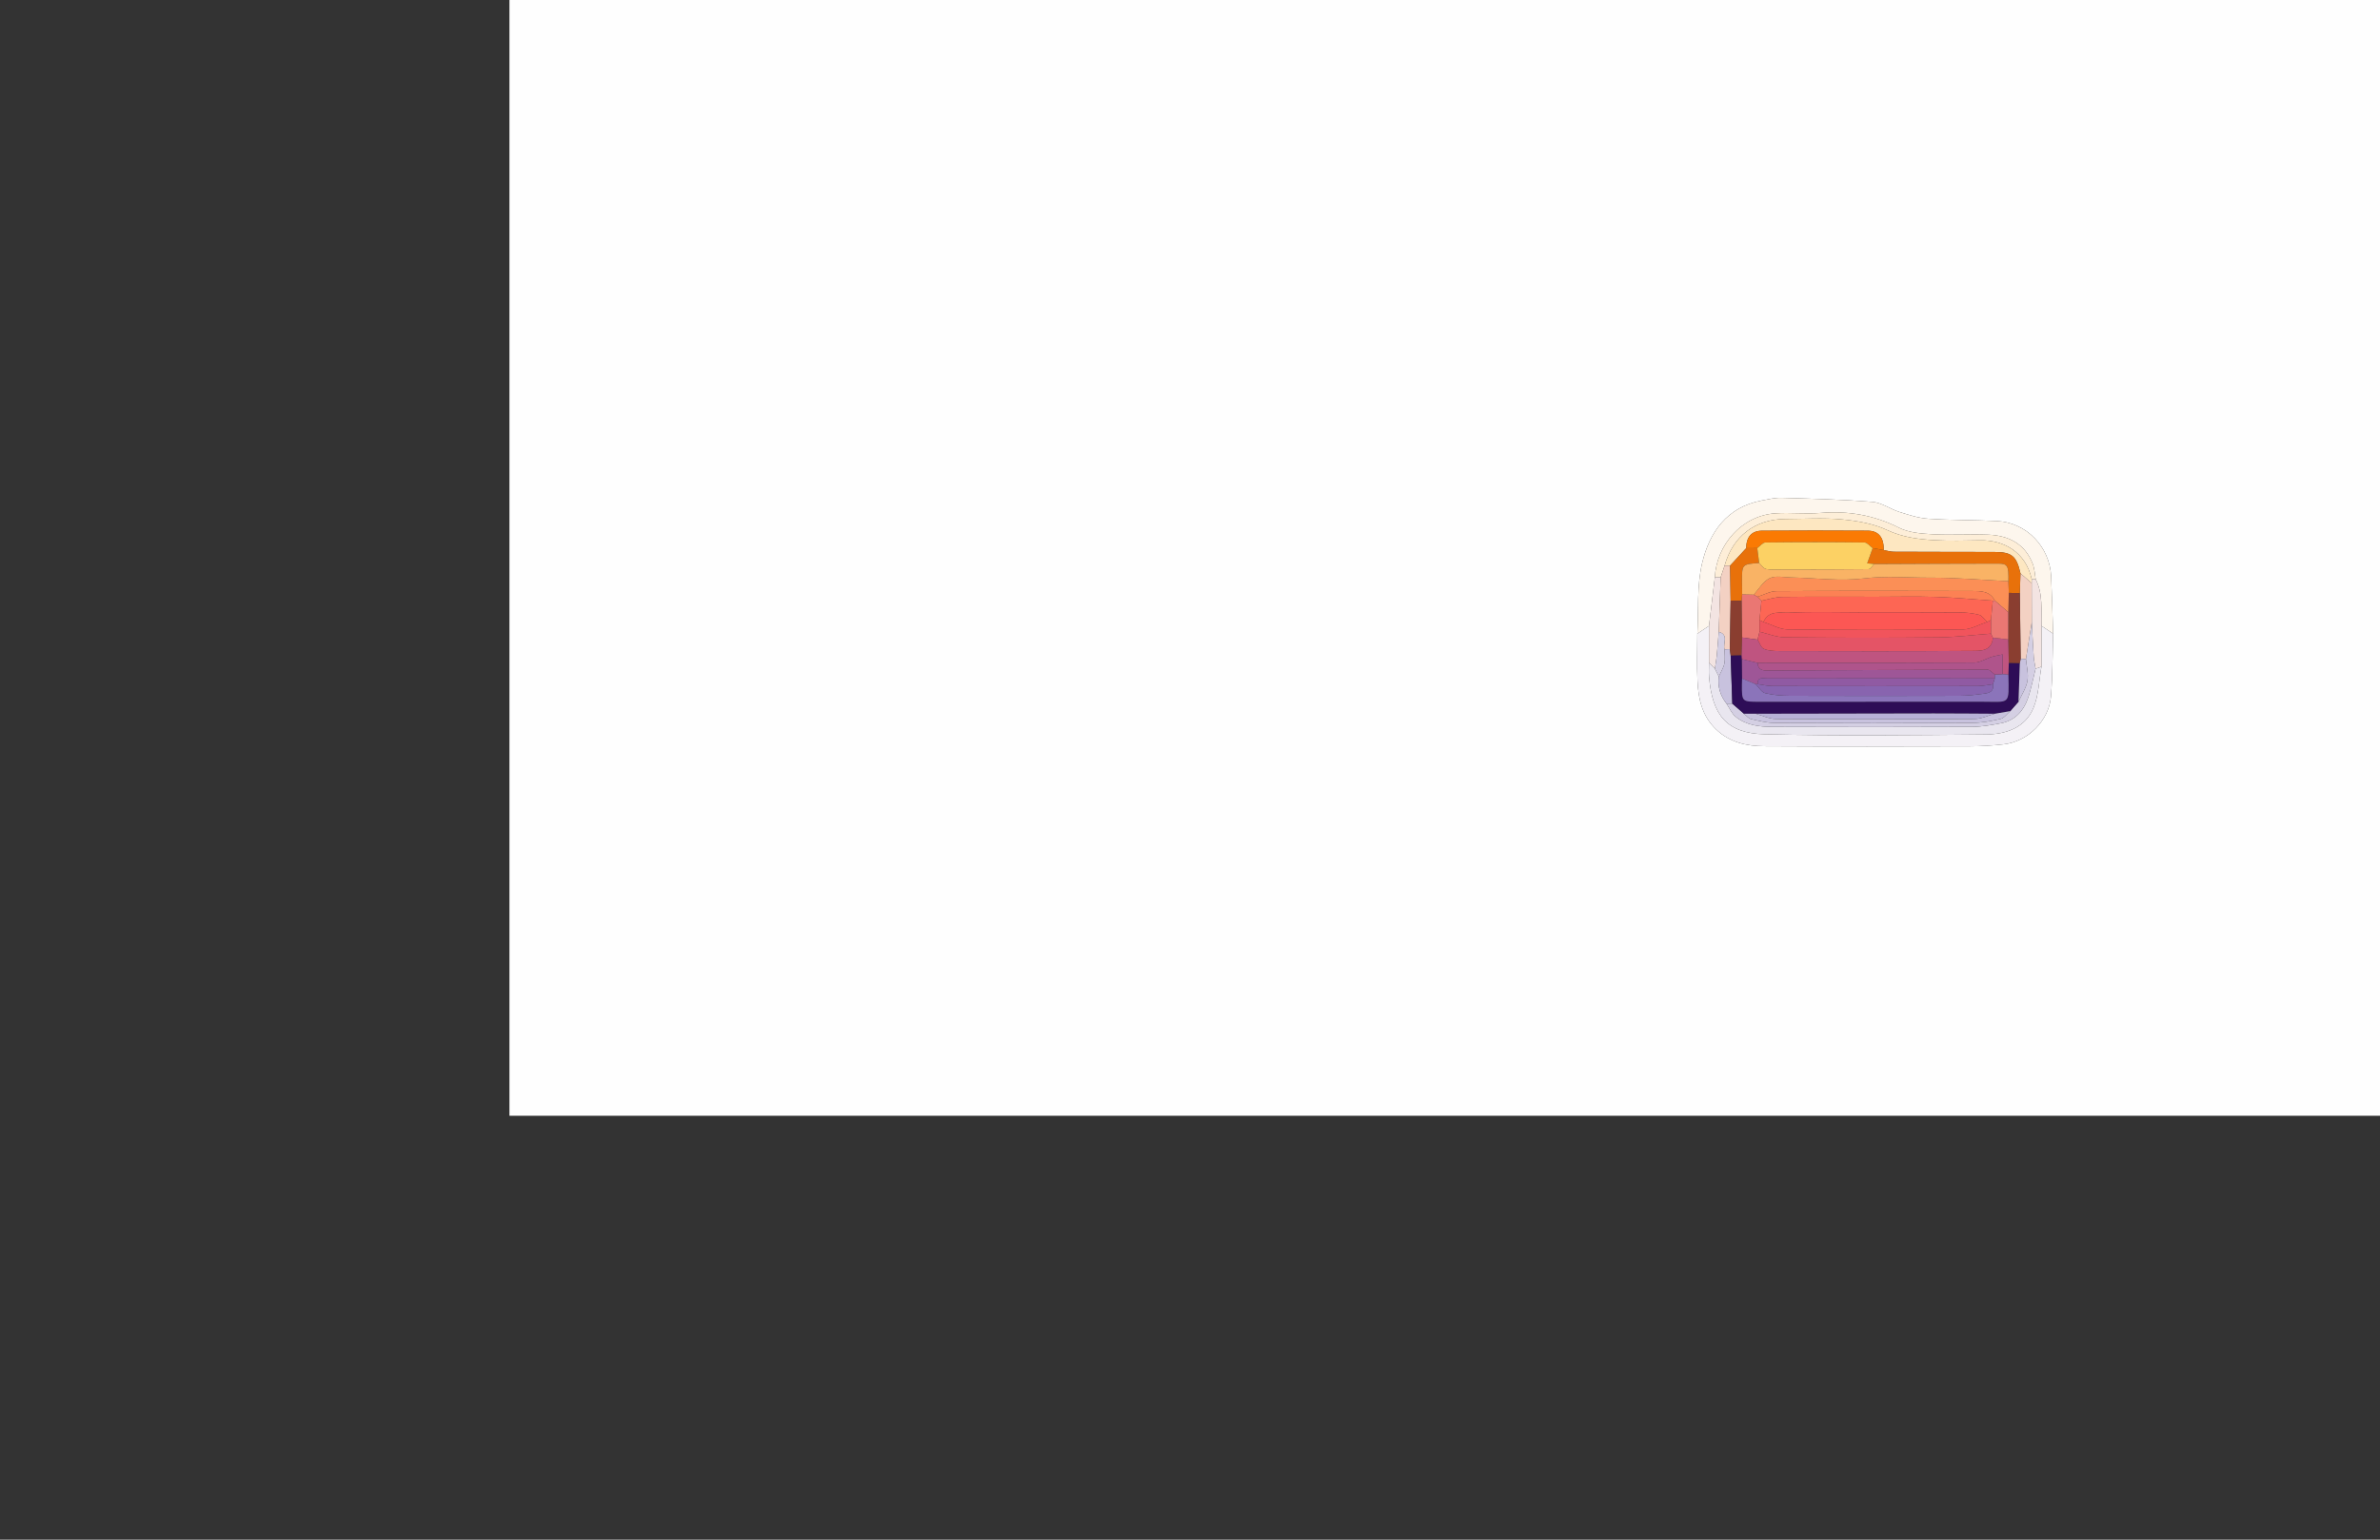 <?xml version="1.0" encoding="utf-8"?>
<!-- Generator: Adobe Illustrator 16.0.3, SVG Export Plug-In . SVG Version: 6.00 Build 0)  -->
<!DOCTYPE svg PUBLIC "-//W3C//DTD SVG 1.1//EN" "http://www.w3.org/Graphics/SVG/1.1/DTD/svg11.dtd">
<svg version="1.1" id="Capa_1" xmlns="http://www.w3.org/2000/svg" xmlns:xlink="http://www.w3.org/1999/xlink" x="0px" y="0px"
	 width="1224px" height="792px" viewBox="0 0 1224 792" enable-background="new 0 0 1224 792" xml:space="preserve">
<rect x="0" y="0" width="1224" height="792" fill="#333333" stroke="none"/>
<g>
	<g>
		<path fill-rule="evenodd" clip-rule="evenodd" fill="#FEFEFE" d="M262,573.927c0-194.643,0-389.284,0-583.927
			c322.626,0,645.252,0,967.878,0c0,194.643,0,389.284,0,583.927C907.252,573.927,584.626,573.927,262,573.927z M1055.891,325.956
			c-0.33-9.784-0.566-19.573-1.011-29.352c-0.702-15.438-12.729-27.852-27.919-28.584c-11.771-0.568-23.584-0.415-35.337-1.193
			c-4.988-0.33-9.956-1.96-14.781-3.48c-4.714-1.484-9.138-4.803-13.859-5.182c-15.521-1.246-31.118-1.632-46.693-2.086
			c-3.417-0.1-6.892,0.744-10.294,1.393c-17.95,3.419-26.913,16.41-30.653,32.369c-2.717,11.59-1.74,24.045-2.41,36.115
			c-0.003,8.151-0.312,16.318,0.074,24.452c0.438,9.226,2.386,17.957,9.576,24.807c7.018,6.683,15.649,8.592,24.684,8.647
			c35.268,0.213,70.538,0.133,105.806,0.042c5.781-0.015,11.585-0.388,17.332-1.015c12.402-1.355,23.377-12.145,24.38-24.632
			C1055.646,347.529,1055.559,336.726,1055.891,325.956z"/>
		<path fill-rule="evenodd" clip-rule="evenodd" fill="#FDF6ED" d="M872.933,325.956c0.67-12.07-0.307-24.525,2.41-36.115
			c3.74-15.959,12.703-28.95,30.653-32.369c3.402-0.648,6.877-1.492,10.294-1.393c15.575,0.454,31.172,0.84,46.693,2.086
			c4.722,0.379,9.146,3.698,13.859,5.182c4.825,1.52,9.793,3.15,14.781,3.48c11.753,0.778,23.565,0.625,35.337,1.193
			c15.189,0.732,27.217,13.147,27.919,28.584c0.444,9.779,0.681,19.568,1.011,29.352c-1.996-1.333-3.992-2.665-5.988-3.998
			c-0.209-8.098,0.907-16.361-2.992-23.999c-0.454-2.571-0.521-5.287-1.428-7.688c-3.953-10.471-12.347-14.802-22.888-15.224
			c-9.552-0.382-19.151,0.298-28.688-0.229c-5.845-0.322-12.229-0.808-17.292-3.361c-12.845-6.478-26.047-8.769-40.247-7.607
			c-7.68,0.628-15.478-0.292-23.177,0.2c-17.599,1.123-30.403,16.409-31.273,32.911c-0.999,8.332-1.998,16.665-2.997,24.997
			C876.925,323.291,874.929,324.623,872.933,325.956z"/>
		<path fill-rule="evenodd" clip-rule="evenodd" fill="#F4F1F6" d="M1049.902,321.958c1.996,1.333,3.992,2.665,5.988,3.998
			c-0.332,10.77-0.244,21.574-1.106,32.301c-1.003,12.487-11.978,23.276-24.38,24.632c-5.747,0.627-11.551,1-17.332,1.015
			c-35.268,0.091-70.538,0.171-105.806-0.042c-9.034-0.055-17.666-1.964-24.684-8.647c-7.19-6.85-9.139-15.581-9.576-24.807
			c-0.386-8.134-0.077-16.301-0.074-24.452c1.996-1.333,3.992-2.665,5.987-3.998c0.004,6.333,0.006,12.665,0.01,18.997
			c-0.002,2.328-0.162,4.667,0.018,6.982c1.549,19.983,9.193,29.304,28.581,29.755c37.889,0.883,75.814,0.467,113.721,0.122
			c10.255-0.093,20.248-3.313,24.548-13.689c2.696-6.506,2.819-14.078,4.096-21.172
			C1049.896,335.955,1049.9,328.956,1049.902,321.958z"/>
		<path fill-rule="evenodd" clip-rule="evenodd" fill="#FDEED8" d="M881.917,296.961c0.87-16.502,13.675-31.788,31.273-32.911
			c7.699-0.492,15.497,0.428,23.177-0.2c14.2-1.162,27.402,1.13,40.247,7.607c5.063,2.553,11.447,3.039,17.292,3.361
			c9.537,0.526,19.137-0.153,28.688,0.229c10.541,0.422,18.935,4.752,22.888,15.224c0.906,2.401,0.974,5.118,1.428,7.688
			c-0.672-0.002-1.343-0.005-2.014-0.008c-3.201-14.341-14.746-20.186-26.48-20.006c-7.822,0.12-15.668,0.374-23.467-0.074
			c-8.373-0.48-16.501-1.491-24.514-5.247c-7.064-3.311-15.338-4.707-23.219-5.444c-9.571-0.894-19.291-0.231-28.947-0.207
			c-15.612,0.039-27.135,8.877-31.334,23.996c-0.674,2.001-1.349,4.002-2.023,6.003
			C883.914,296.969,882.915,296.965,881.917,296.961z"/>
		<path fill-rule="evenodd" clip-rule="evenodd" fill="#F3E4E2" d="M881.917,296.961c0.998,0.004,1.997,0.008,2.995,0.012
			c-0.327,9.342-0.655,18.684-0.982,28.026c-0.333,4.103-0.615,8.209-1.02,12.306c-0.22,2.23-0.647,4.44-0.98,6.66
			c-1-1.004-2-2.007-3-3.01c-0.004-6.332-0.006-12.664-0.01-18.997C879.919,313.626,880.918,305.293,881.917,296.961z"/>
		<path fill-rule="evenodd" clip-rule="evenodd" fill="#F3E4E2" d="M1044.896,297.951c0.671,0.003,1.342,0.006,2.014,0.008
			c3.899,7.638,2.783,15.901,2.992,23.999c-0.002,6.998-0.006,13.997-0.008,20.995c-1,0.337-2,0.674-3.001,1.011
			c-0.333-2.026-0.829-4.041-0.97-6.081c-0.41-5.958-0.679-11.926-1.003-17.891c-0.019-6.672-0.037-13.345-0.056-20.018
			C1044.875,299.3,1044.886,298.625,1044.896,297.951z"/>
		<path fill-rule="evenodd" clip-rule="evenodd" fill="#E9E6EF" d="M1046.894,343.963c1.001-0.337,2.001-0.674,3.001-1.011
			c-1.278,7.094-1.401,14.666-4.098,21.172c-4.3,10.376-14.293,13.596-24.548,13.689c-37.906,0.345-75.832,0.761-113.721-0.122
			c-19.388-0.451-27.032-9.771-28.581-29.755c-0.18-2.314-0.02-4.654-0.018-6.982c1,1.003,2,2.006,2.999,3.01
			c0.676,1.331,1.352,2.663,2.026,3.995c-0.694,5.235,0.754,9.866,3.957,14c1.538,2.265,2.664,5.034,4.695,6.697
			c5.389,4.418,12.143,5.211,18.778,5.238c34.313,0.14,68.626,0.141,102.938-0.016c4.913-0.022,9.869-0.912,14.72-1.843
			c6.958-1.334,11.427-5.986,13.725-12.389C1044.589,354.579,1045.551,349.203,1046.894,343.963z"/>
		<path fill-rule="evenodd" clip-rule="evenodd" fill="#FDE7C1" d="M1044.896,297.951c-0.011,0.674-0.021,1.349-0.031,2.022
			c-1.925-1.681-3.849-3.36-5.773-5.041c-2.017-8.966-4.424-10.971-13.403-10.995c-17.247-0.045-34.495-0.029-51.742-0.117
			c-1.729-0.009-3.455-0.556-5.184-0.853c0.128-6.476-2.545-9.941-8.26-9.975c-18.115-0.109-36.23-0.112-54.346,0.01
			c-5.403,0.037-8.095,3.284-8.095,8.963c-2.766,2.994-5.529,5.987-8.294,8.982c-0.944,0.007-1.889,0.014-2.833,0.021
			c4.199-15.119,15.722-23.957,31.334-23.996c9.656-0.024,19.376-0.687,28.947,0.207c7.881,0.737,16.154,2.133,23.219,5.444
			c8.013,3.755,16.141,4.766,24.514,5.247c7.799,0.448,15.645,0.194,23.467,0.074C1030.15,277.766,1041.695,283.61,1044.896,297.951
			z"/>
		<path fill-rule="evenodd" clip-rule="evenodd" fill="#F3D1C3" d="M886.936,290.97c0.944-0.008,1.889-0.015,2.833-0.021
			c0.089,5.996,0.177,11.991,0.266,17.986c-0.134,8.331-0.268,16.662-0.401,24.994c-0.907,0.036-1.814,0.073-2.722,0.11
			c-1.021-3.004,2.444-7.488-2.981-9.04c0.327-9.342,0.655-18.684,0.982-28.026C885.587,294.972,886.262,292.971,886.936,290.97z"/>
		<path fill-rule="evenodd" clip-rule="evenodd" fill="#D4CFE3" d="M883.93,324.999c5.426,1.551,1.961,6.035,2.981,9.039
			c0.002,2.458,0.389,4.998-0.104,7.352c-0.48,2.289-1.864,4.387-2.852,6.57c-0.675-1.332-1.351-2.664-2.026-3.995
			c0.334-2.22,0.762-4.429,0.981-6.66C883.314,333.208,883.597,329.102,883.93,324.999z"/>
		<path fill-rule="evenodd" clip-rule="evenodd" fill="#D4CFE3" d="M1046.894,343.963c-1.343,5.239-2.305,10.616-4.125,15.684
			c-2.298,6.402-6.767,11.054-13.725,12.389c-4.851,0.931-9.807,1.82-14.72,1.843c-34.313,0.156-68.626,0.155-102.938,0.016
			c-6.636-0.026-13.39-0.819-18.778-5.238c-2.031-1.664-3.157-4.432-4.695-6.697c0.995,0,1.99-0.001,2.984-0.001
			c2.004,1.728,4.007,3.455,6.011,5.181c1.223,0.953,2.321,2.437,3.692,2.756c4.003,0.935,8.112,1.952,12.185,1.969
			c33.801,0.152,67.602,0.167,101.402-0.002c4.907-0.024,9.882-0.929,14.677-2.057c1.87-0.439,3.33-2.621,4.977-4.008
			c1.414-1.611,2.83-3.222,4.245-4.834c1.604-3.563,3.938-6.996,4.604-10.727c0.64-3.589-0.448-7.487-0.776-11.25
			c1.002-6.331,2.006-12.663,3.009-18.995c0.324,5.965,0.593,11.933,1.003,17.891
			C1046.064,339.923,1046.561,341.937,1046.894,343.963z"/>
		<path fill-rule="evenodd" clip-rule="evenodd" fill="#F3D1C3" d="M1044.921,319.992c-1.003,6.332-2.007,12.664-3.009,18.995
			c-0.905-0.043-1.81-0.086-2.715-0.129c-0.143-11.259-0.286-22.519-0.429-33.779c0.107-3.381,0.215-6.764,0.323-10.146
			c1.925,1.681,3.849,3.36,5.773,5.041C1044.884,306.646,1044.902,313.32,1044.921,319.992z"/>
		<path fill-rule="evenodd" clip-rule="evenodd" fill="#C8C2DE" d="M890.896,361.958c-0.994,0-1.989,0.001-2.984,0.001
			c-3.203-4.134-4.651-8.765-3.957-14c0.987-2.183,2.371-4.281,2.852-6.57c0.493-2.354,0.106-4.894,0.104-7.352
			c0.907-0.036,1.814-0.073,2.722-0.109c0.145,1.107,0.288,2.214,0.432,3.321C890.342,345.485,890.619,353.722,890.896,361.958z"/>
		<path fill-rule="evenodd" clip-rule="evenodd" fill="#E8710A" d="M1039.092,294.933c-0.108,3.381-0.216,6.764-0.323,10.145
			c-1.889-0.033-3.777-0.064-5.665-0.097c-0.07-2.006-0.141-4.012-0.211-6.018c0.173-7.839-0.387-9.037-5.16-9.036
			c-21.289,0.002-42.577,0.136-63.866,0.222c-1.099-0.119-2.196-0.238-3.599-0.391c0.994-2.761,1.9-5.28,2.807-7.799
			c1.896,0.336,3.792,0.672,5.688,1.009c1.729,0.297,3.454,0.844,5.184,0.853c17.247,0.088,34.495,0.072,51.742,0.117
			C1034.668,283.962,1037.075,285.967,1039.092,294.933z"/>
		<path fill-rule="evenodd" clip-rule="evenodd" fill="#FA7A03" d="M968.763,282.969c-1.896-0.337-3.793-0.673-5.688-1.009
			c-1.407-1.015-2.804-2.896-4.224-2.912c-16.959-0.206-33.922-0.208-50.882-0.005c-1.42,0.017-2.817,1.9-4.226,2.917
			c-1.894,0.002-3.787,0.005-5.681,0.007c0-5.679,2.691-8.926,8.095-8.963c18.115-0.122,36.23-0.119,54.346-0.01
			C966.218,273.028,968.891,276.493,968.763,282.969z"/>
		<path fill-rule="evenodd" clip-rule="evenodd" fill="#E8710A" d="M898.063,281.966c1.894-0.002,3.787-0.005,5.681-0.007
			c0.326,2.548,0.652,5.097,0.978,7.646c-8.876,0.622-8.879,0.622-8.826,9.73c0.013,2.159,0.055,4.318,0.083,6.477
			c-0.075,1.069-0.149,2.14-0.225,3.209c-1.905-0.029-3.813-0.058-5.719-0.086c-0.089-5.996-0.177-11.991-0.266-17.986
			C892.533,287.954,895.297,284.96,898.063,281.966z"/>
		<path fill-rule="evenodd" clip-rule="evenodd" fill="#8A3E30" d="M890.034,308.935c1.906,0.028,3.813,0.057,5.72,0.086
			c0.078,6.302,0.154,12.604,0.231,18.906c-0.102,3.068-0.204,6.135-0.307,9.203c-1.871,0.04-3.742,0.08-5.614,0.12
			c-0.144-1.107-0.287-2.213-0.432-3.321C889.767,325.596,889.9,317.266,890.034,308.935z"/>
		<path fill-rule="evenodd" clip-rule="evenodd" fill="#2E0D57" d="M890.064,337.249c1.872-0.04,3.743-0.08,5.615-0.121
			c0.054,0.642,0.106,1.285,0.16,1.929c0.032,3.324,0.065,6.647,0.098,9.971c-0.028,0.997-0.078,1.994-0.084,2.992
			c-0.049,9.008-0.047,8.977,9.062,8.972c38.094-0.018,76.188-0.006,114.281-0.025c14.735-0.008,14.007,2.031,13.69-13.944
			c0.073-2.008,0.147-4.015,0.221-6.024c1.891,0.038,3.781,0.076,5.672,0.113c-0.231,6.618-0.463,13.235-0.694,19.851
			c-1.415,1.612-2.831,3.223-4.245,4.834c-2.639,0.447-5.278,0.896-7.916,1.343c-10.458-0.055-20.916-0.163-31.372-0.154
			c-30.55,0.026-61.101,0.1-91.651,0.154c-1.997,0-3.995-0.001-5.993-0.001c-2.004-1.727-4.007-3.454-6.011-5.181
			C890.619,353.722,890.342,345.485,890.064,337.249z"/>
		<path fill-rule="evenodd" clip-rule="evenodd" fill="#C8C2DE" d="M896.907,367.139c1.998,0,3.996,0.001,5.993,0.001
			c3.459,0.934,6.914,2.661,10.378,2.681c34.089,0.203,68.178,0.203,102.267,0c3.464-0.021,6.919-1.747,10.379-2.681
			c2.638-0.447,5.277-0.896,7.916-1.343c-1.646,1.388-3.106,3.569-4.977,4.008c-4.795,1.128-9.77,2.033-14.677,2.057
			c-33.801,0.169-67.602,0.154-101.402,0.002c-4.072-0.017-8.182-1.035-12.185-1.969
			C899.229,369.576,898.13,368.092,896.907,367.139z"/>
		<path fill-rule="evenodd" clip-rule="evenodd" fill="#C8C2DE" d="M1038.085,360.963c0.231-6.616,0.463-13.233,0.694-19.852
			c0.14-0.751,0.278-1.502,0.418-2.253c0.905,0.043,1.81,0.086,2.715,0.129c0.328,3.762,1.416,7.66,0.776,11.25
			C1042.023,353.967,1039.689,357.4,1038.085,360.963z"/>
		<path fill-rule="evenodd" clip-rule="evenodd" fill="#8A3E30" d="M1039.197,338.857c-0.14,0.751-0.278,1.502-0.418,2.253
			c-1.891-0.036-3.781-0.074-5.673-0.111c-0.092-4.03-0.184-8.06-0.275-12.09c0.007-4.655,0.014-9.311,0.021-13.967
			c0.084-3.321,0.167-6.641,0.251-9.961c1.888,0.032,3.776,0.063,5.665,0.097C1038.911,316.339,1039.055,327.598,1039.197,338.857z"
			/>
		<path fill-rule="evenodd" clip-rule="evenodd" fill="#FB8F56" d="M1033.104,304.981c-0.084,3.321-0.167,6.641-0.251,9.961
			c-2.315-1.998-4.631-3.996-6.946-5.993c-2.574-5.08-7.461-4.924-11.989-4.937c-33.444-0.096-66.888-0.134-100.331,0.079
			c-3.232,0.021-6.451,1.875-9.677,2.877c-0.674-0.348-1.349-0.696-2.021-1.045c2.693-2.931,4.893-6.893,8.226-8.49
			c3.054-1.465,7.332-0.473,11.068-0.395c12.518,0.264,25.21,2.019,37.499,0.497c11.331-1.404,22.418-0.342,33.582-0.388
			c13.54-0.057,27.086,1.152,40.63,1.814C1032.963,300.969,1033.033,302.975,1033.104,304.981z"/>
		<path fill-rule="evenodd" clip-rule="evenodd" fill="#F9B365" d="M1032.893,298.963c-13.544-0.662-27.09-1.871-40.63-1.814
			c-11.164,0.046-22.251-1.017-33.582,0.388c-12.289,1.522-24.981-0.233-37.499-0.497c-3.736-0.078-8.015-1.07-11.068,0.395
			c-3.333,1.597-5.532,5.559-8.226,8.491c-1.97-0.037-3.94-0.075-5.91-0.113c-0.028-2.159-0.07-4.317-0.083-6.477
			c-0.053-9.108-0.05-9.108,8.828-9.728c1.189,1.089,2.253,2.876,3.594,3.117c2.811,0.504,5.768,0.215,8.665,0.213
			c14.663-0.007,29.327,0.025,43.988-0.16c0.977-0.013,1.932-1.712,2.896-2.627c21.289-0.086,42.577-0.22,63.866-0.222
			C1032.506,289.926,1033.065,291.124,1032.893,298.963z"/>
		<path fill-rule="evenodd" clip-rule="evenodd" fill="#FCD164" d="M963.866,290.149c-0.965,0.915-1.92,2.614-2.896,2.627
			c-14.661,0.186-29.325,0.153-43.988,0.16c-2.897,0.002-5.854,0.291-8.665-0.213c-1.341-0.24-2.404-2.027-3.594-3.117
			c-0.327-2.551-0.653-5.099-0.979-7.647c1.408-1.017,2.806-2.9,4.226-2.917c16.96-0.203,33.923-0.201,50.882,0.005
			c1.42,0.017,2.816,1.897,4.224,2.912c-0.906,2.519-1.813,5.038-2.807,7.799C961.67,289.912,962.768,290.03,963.866,290.149z"/>
		<path fill-rule="evenodd" clip-rule="evenodd" fill="#EA7773" d="M895.978,305.812c1.97,0.038,3.94,0.076,5.91,0.113
			c0.673,0.348,1.348,0.696,2.021,1.044c0.666,0.672,1.333,1.345,1.999,2.017c-0.337,3.322-0.674,6.644-1.011,9.965
			c0.004,2.004,0.008,4.006,0.012,6.01c-0.338,1.348-0.677,2.698-1.015,4.046c-2.636-0.36-5.272-0.72-7.909-1.081
			c-0.077-6.302-0.153-12.604-0.231-18.906C895.828,307.951,895.902,306.881,895.978,305.812z"/>
		<path fill-rule="evenodd" clip-rule="evenodd" fill="#BF5480" d="M895.985,327.926c2.637,0.36,5.273,0.721,7.909,1.081
			c1.035,1.638,1.713,4.071,3.187,4.732c2.303,1.033,5.143,1.16,7.757,1.166c33.037,0.067,66.073,0.164,99.108-0.094
			c4.463-0.035,10.384,0.374,10.986-6.786c2.633,0.295,5.266,0.59,7.898,0.884c0.092,4.03,0.184,8.061,0.275,12.09
			c-0.072,2.008-0.146,4.015-0.22,6.022c-0.986-0.083-1.973-0.165-2.959-0.247c0-3.106,0-6.212,0-10.137
			c-2.544,0.56-4.237,0.806-5.848,1.317c-2.885,0.917-5.714,2.854-8.575,2.871c-34.475,0.203-68.95,0.13-103.426,0.132
			c-2.726,0.001-5.452,0.021-8.179,0.032c-2.687-0.644-5.373-1.289-8.061-1.932c-0.054-0.644-0.106-1.287-0.16-1.929
			C895.781,334.061,895.884,330.994,895.985,327.926z"/>
		<path fill-rule="evenodd" clip-rule="evenodd" fill="#9E5697" d="M895.84,339.057c2.688,0.644,5.374,1.288,8.062,1.931
			c0.317,4.543,3.985,3.903,6.685,3.896c37.191-0.097,74.382-0.355,111.572-0.418c1.249-0.002,2.501,1.639,3.751,2.514
			c0.002,0.667,0.004,1.334,0.006,2c-15.945-0.008-31.891-0.021-47.836-0.023c-23.088-0.004-46.175-0.019-69.263,0.025
			c-2.106,0.004-5.055-0.994-4.912,2.941c-0.326,0.005-0.652,0.018-0.978,0.037c-2.329-0.978-4.659-1.954-6.989-2.932
			C895.905,345.704,895.872,342.38,895.84,339.057z"/>
		<path fill-rule="evenodd" clip-rule="evenodd" fill="#8B74BA" d="M895.938,349.028c2.33,0.978,4.66,1.954,6.988,2.932
			c1.615,1.594,2.998,4.123,4.893,4.593c4.119,1.022,8.498,1.33,12.772,1.345c29.094,0.104,58.188,0.1,87.282,0.004
			c4.278-0.014,8.576-0.55,12.826-1.126c2.564-0.348,4.935-1.343,4.212-4.801c0.335-0.998,0.669-1.996,1.004-2.994
			c-0.002-0.667-0.004-1.333-0.006-2c1.339-0.068,2.679-0.137,4.019-0.205c0.986,0.082,1.973,0.164,2.959,0.247
			c0.316,15.977,1.045,13.938-13.69,13.945c-38.094,0.02-76.188,0.008-114.281,0.025c-9.108,0.005-9.11,0.036-9.062-8.972
			C895.859,351.022,895.909,350.025,895.938,349.028z"/>
		<path fill-rule="evenodd" clip-rule="evenodd" fill="#B8B1D7" d="M1025.924,367.14c-3.46,0.934-6.915,2.661-10.379,2.681
			c-34.089,0.203-68.178,0.203-102.267,0c-3.464-0.021-6.919-1.747-10.378-2.681c30.551-0.055,61.102-0.128,91.651-0.154
			C1005.008,366.977,1015.466,367.085,1025.924,367.14z"/>
		<path fill-rule="evenodd" clip-rule="evenodd" fill="#EA7773" d="M1032.831,328.909c-2.633-0.294-5.266-0.589-7.898-0.885
			c-0.339-0.691-0.678-1.382-1.017-2.072c0.004-2.333,0.007-4.667,0.01-7.001c0.318-3.321,0.637-6.643,0.954-9.964
			c0.343-0.012,0.685-0.024,1.026-0.037c2.315,1.998,4.631,3.996,6.946,5.993C1032.845,319.598,1032.838,324.254,1032.831,328.909z"
			/>
		<path fill-rule="evenodd" clip-rule="evenodd" fill="#FC8154" d="M1025.906,308.949c-0.342,0.013-0.684,0.025-1.026,0.037
			c-9.718-0.672-19.428-1.618-29.158-1.938c-10.229-0.338-20.48-0.075-30.723-0.076c-16.144,0-32.29-0.118-48.433,0.091
			c-3.561,0.047-7.105,1.252-10.658,1.923c-0.666-0.672-1.333-1.345-1.999-2.017c3.226-1.003,6.444-2.856,9.677-2.877
			c33.443-0.213,66.887-0.175,100.331-0.079C1018.445,304.025,1023.332,303.87,1025.906,308.949z"/>
		<path fill-rule="evenodd" clip-rule="evenodd" fill="#FD6654" d="M905.908,308.985c3.553-0.671,7.098-1.876,10.658-1.923
			c16.143-0.209,32.289-0.091,48.433-0.091c10.242,0.001,20.493-0.262,30.723,0.076c9.73,0.32,19.44,1.267,29.158,1.938
			c-0.317,3.322-0.636,6.644-0.954,9.964c-0.675,0.335-1.35,0.669-2.023,1.003c-1.332-1.278-2.476-3.276-4.034-3.687
			c-3.317-0.873-6.849-1.231-10.296-1.254c-17.297-0.114-34.596-0.053-51.893-0.053c-11.809,0-23.639-0.403-35.416,0.203
			c-4.578,0.236-10.621-1.476-13.343,4.791c-0.674-0.334-1.349-0.668-2.023-1.003C905.234,315.629,905.571,312.307,905.908,308.985z
			"/>
		<path fill-rule="evenodd" clip-rule="evenodd" fill="#E45466" d="M1023.916,325.952c0.339,0.69,0.678,1.381,1.017,2.072
			c-0.603,7.161-6.523,6.752-10.986,6.787c-33.035,0.258-66.071,0.161-99.108,0.094c-2.614-0.006-5.454-0.133-7.757-1.166
			c-1.474-0.661-2.151-3.094-3.187-4.732c0.338-1.348,0.677-2.698,1.015-4.046c4.301,0.999,8.592,2.819,12.901,2.863
			c26.31,0.269,52.625,0.302,78.935,0.042C1005.808,327.776,1014.859,326.621,1023.916,325.952z"/>
		<path fill-rule="evenodd" clip-rule="evenodd" fill="#F1545C" d="M1023.916,325.952c-9.057,0.669-18.108,1.824-27.171,1.914
			c-26.31,0.26-52.625,0.227-78.935-0.042c-4.31-0.044-8.601-1.864-12.901-2.863c-0.004-2.004-0.008-4.006-0.012-6.01
			c0.675,0.335,1.35,0.669,2.023,1.003c4.152,1.334,8.293,3.78,12.459,3.826c30.06,0.332,60.127,0.331,90.187,0
			c4.125-0.045,8.225-2.491,12.336-3.826c0.674-0.334,1.349-0.668,2.023-1.003C1023.923,321.284,1023.92,323.618,1023.916,325.952z"
			/>
		<path fill-rule="evenodd" clip-rule="evenodd" fill="#AF548B" d="M1029.928,346.774c-1.34,0.068-2.68,0.137-4.019,0.205
			c-1.25-0.875-2.502-2.516-3.751-2.514c-37.19,0.063-74.381,0.321-111.572,0.418c-2.699,0.007-6.367,0.647-6.685-3.896
			c2.726-0.011,5.452-0.03,8.178-0.031c34.476-0.002,68.951,0.071,103.426-0.132c2.861-0.017,5.69-1.954,8.575-2.871
			c1.61-0.511,3.304-0.757,5.848-1.317C1029.928,340.563,1029.928,343.668,1029.928,346.774z"/>
		<path fill-rule="evenodd" clip-rule="evenodd" fill="#8864AF" d="M1024.911,351.974c0.723,3.458-1.647,4.453-4.212,4.801
			c-4.25,0.576-8.548,1.112-12.826,1.126c-29.094,0.096-58.188,0.1-87.282-0.004c-4.274-0.015-8.653-0.322-12.772-1.345
			c-1.895-0.47-3.277-2.999-4.893-4.593c0.326-0.02,0.652-0.032,0.979-0.037c2.613,0.344,5.226,0.982,7.839,0.987
			c35.107,0.066,70.214,0.065,105.321,0.003C1019.68,352.907,1022.295,352.301,1024.911,351.974z"/>
		<path fill-rule="evenodd" clip-rule="evenodd" fill="#905AA3" d="M1024.911,351.974c-2.616,0.327-5.231,0.933-7.847,0.938
			c-35.107,0.063-70.214,0.063-105.321-0.003c-2.613-0.005-5.226-0.643-7.839-0.987c-0.143-3.935,2.806-2.938,4.912-2.941
			c23.088-0.044,46.175-0.029,69.263-0.025c15.945,0.003,31.891,0.016,47.836,0.023
			C1025.58,349.978,1025.246,350.976,1024.911,351.974z"/>
		<path fill-rule="evenodd" clip-rule="evenodd" fill="#FC5754" d="M1021.902,319.954c-4.111,1.334-8.211,3.781-12.336,3.826
			c-30.06,0.331-60.127,0.332-90.187,0c-4.166-0.046-8.307-2.491-12.459-3.826c2.722-6.266,8.765-4.554,13.343-4.791
			c11.777-0.606,23.607-0.203,35.416-0.203c17.297,0,34.596-0.062,51.893,0.053c3.447,0.022,6.979,0.381,10.296,1.254
			C1019.427,316.678,1020.57,318.675,1021.902,319.954z"/>
	</g>
</g>
</svg>
